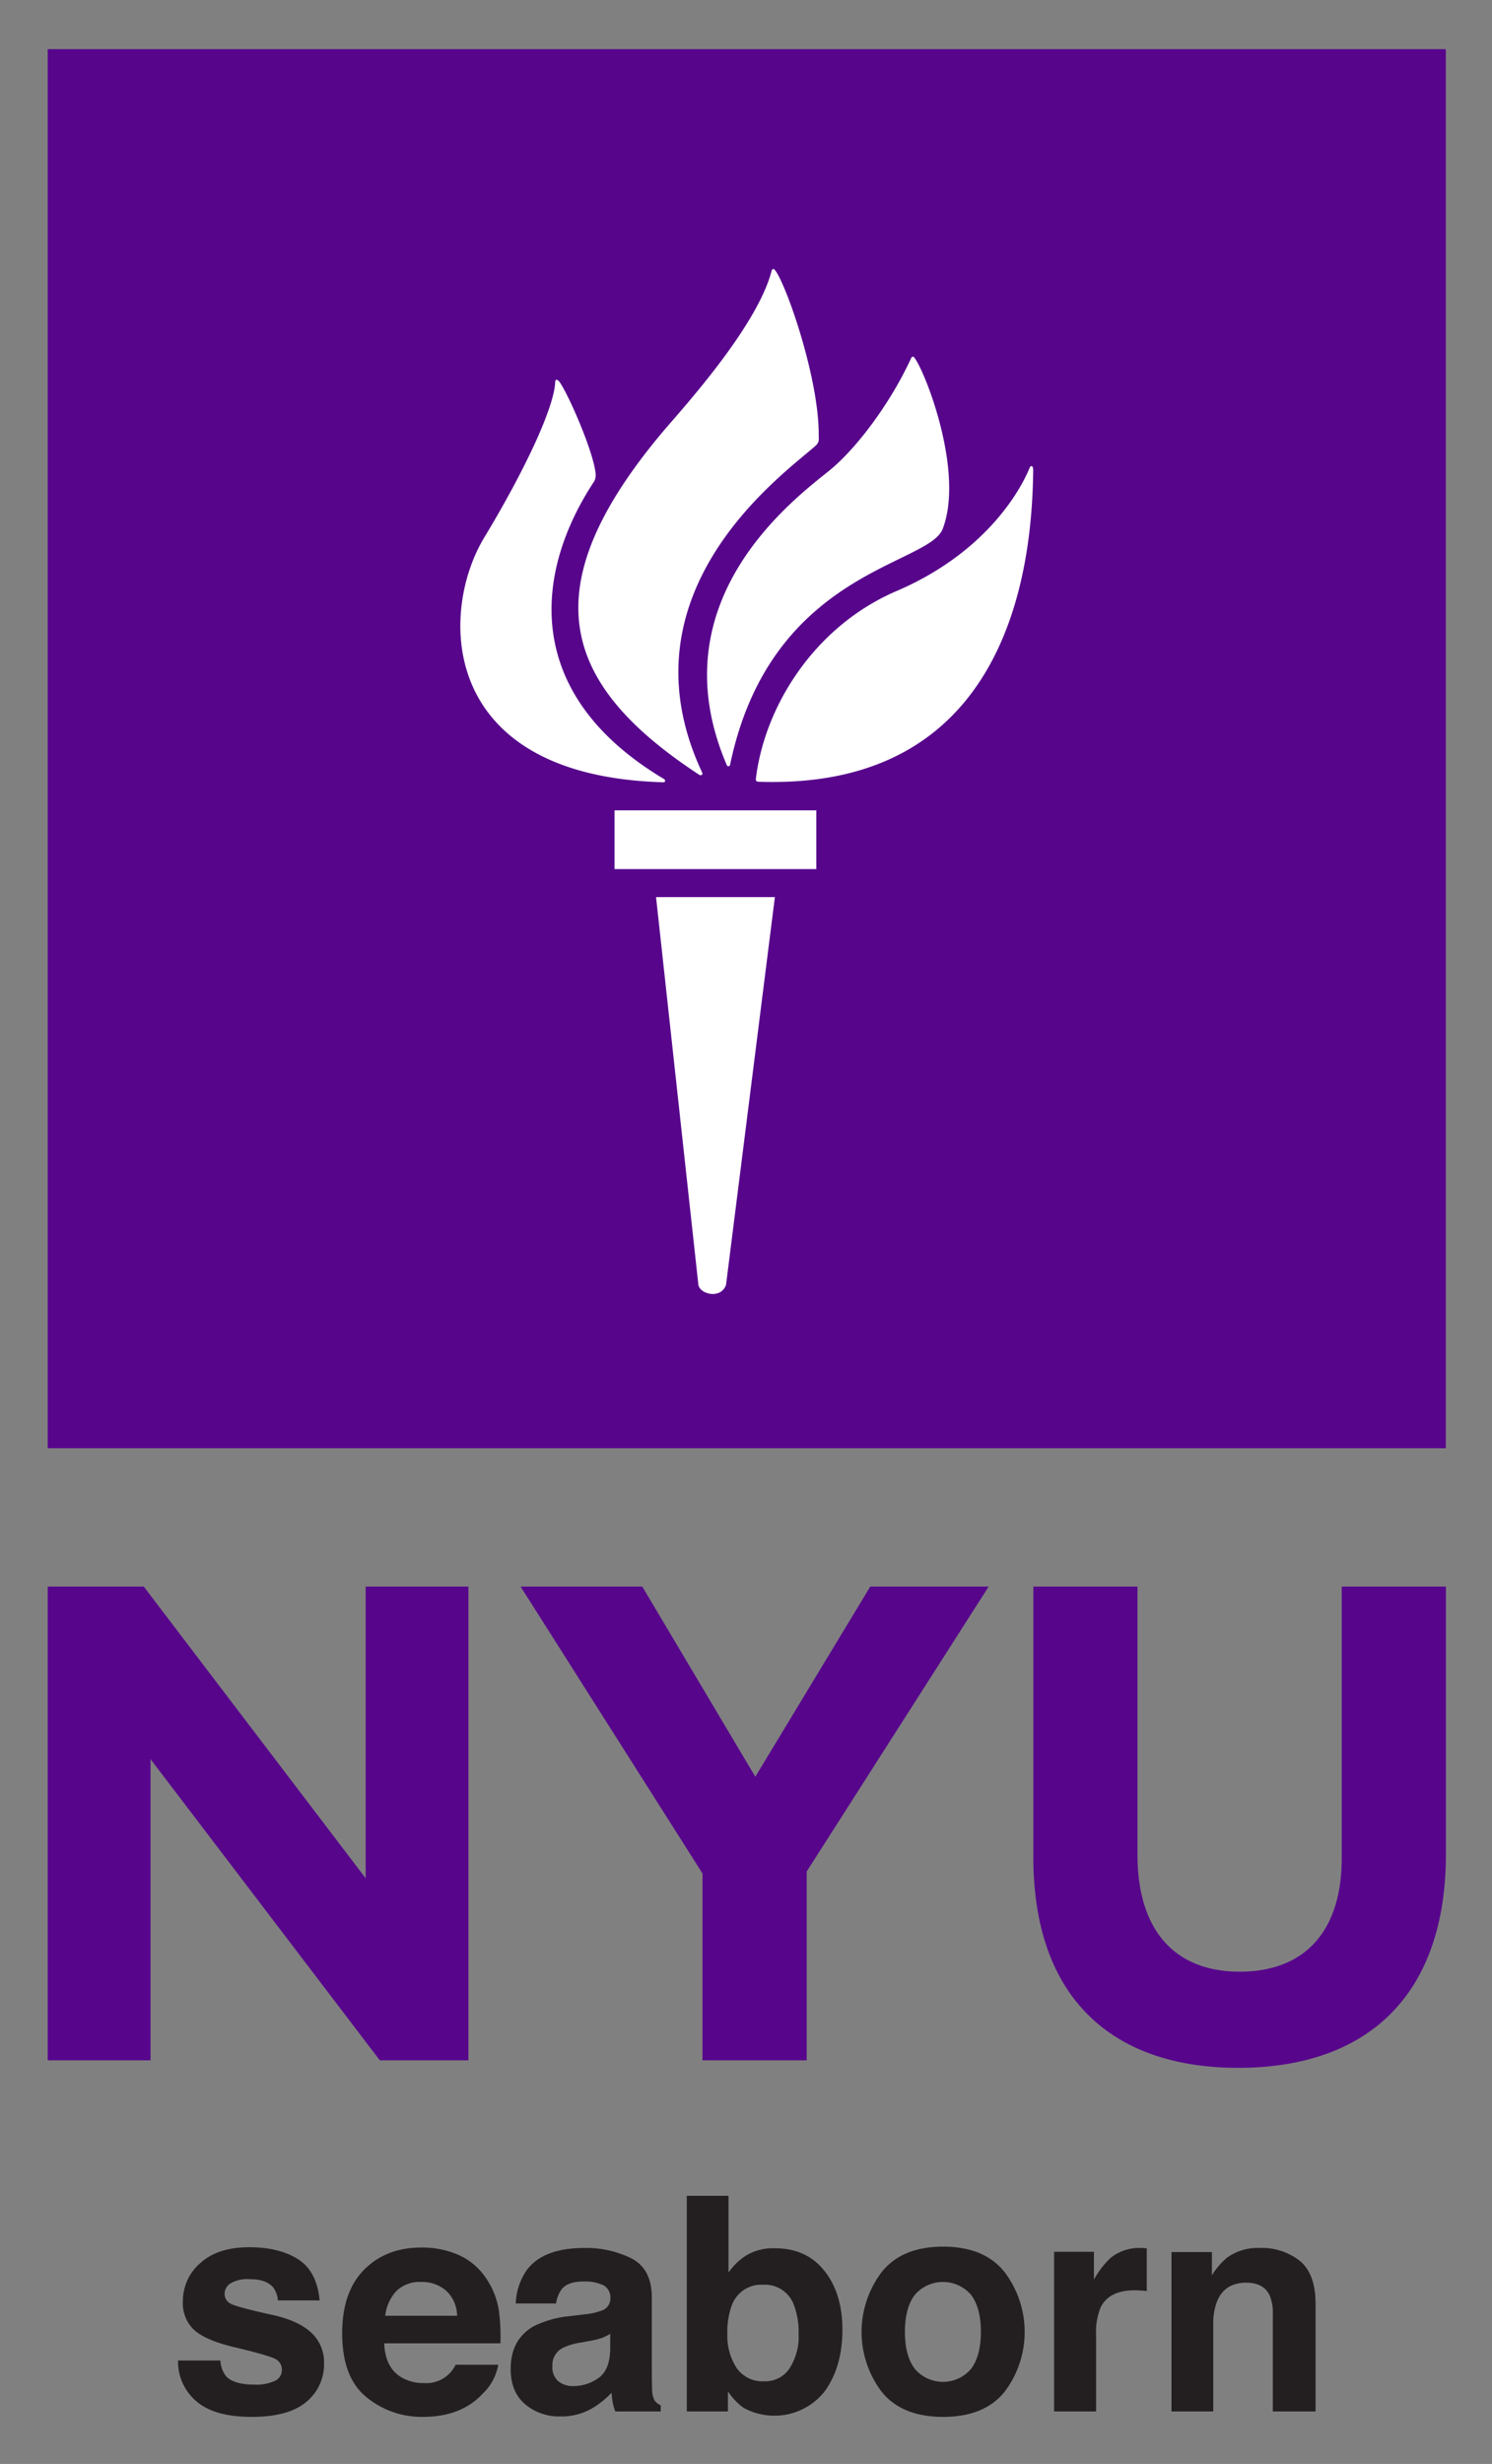 <svg xmlns="http://www.w3.org/2000/svg" role="img" viewBox="11.52 -2.98 345.96 570.96"><rect x="11.52" y="-2.98" width="345.96" height="570.96" fill="#808080" stroke="none"/><title>seaborn logo</title><path fill="#fff" d="M95.335 30.556h177.513v286.31H95.335z"/><path fill="#57068c" d="M346.771 332.614H22.585V8.411h324.186V332.614zm-173.315-37.876c.387 2.251 5.288 3.377 6.415 0l11.327-89.836h-27.556l9.815 89.836zm27.345-96.326v-13.614H154.013V198.412zm-13.474-20.245c59.3 2.134 63.522-51.924 63.768-72.164 0-1.166-.563-1.266-.879-.458-1.724 4.222-9.453 19.307-30.853 28.455-19.09 8.213-30.593 26.812-32.576 43.522a.53.53 0 00.539.645zm-6.519-3.917c9.392-45.029 46.026-46.125 49.297-54.668 5.125-13.303-4.233-36.944-6.625-39.759-.234-.281-.551-.104-.669.148-5.018 10.934-13.051 21.294-18.949 26.062-8.279 6.689-40.103 30.288-23.828 68.247a.395.395 0 00.775-.03zm-6.473 1.794c-19.876-42.432 19.852-69.836 26.35-75.781.914-.838.668-1.619.68-2.562 0-13.338-7.633-34.991-10.132-38.069-.363-.486-.668-.275-.808.193-3.413 13.21-21.495 32.81-25.118 37.131-30.688 36.446-23.653 58.649 8.361 79.61.399.246.914-.03.668-.522zm-8.888 1.472c-33.245-19.842-29.914-48.143-16.147-68.951a3.155 3.155 0 00.304-2.005c-.562-4.96-5.968-17.478-8.219-20.861-.598-.897-1.09-.826-1.126-.205-.175 5.664-6.649 19.852-16.499 36.164-10.483 17.444-10.519 55.161 41.547 56.632.48.036.621-.456.141-.773zM22.585 364.673H44.853l51.455 67.59v-67.59h23.827v109.782H99.592L46.425 404.66v69.795H22.585zm151.833 66.488l-42.18-66.488h28.213l26.208 44.067 26.653-44.067H240.764L198.574 430.693v43.762h-24.156zm76.713-3.764v-62.724h24.145v62.091c0 17.906 8.935 27.147 23.698 27.147 14.729 0 23.664-8.948 23.664-26.373v-62.865h24.156v61.938c0 33.255-18.668 49.579-48.147 49.579-29.492 0-47.516-16.464-47.516-48.793z"/><path fill="#231f20" d="M62.621 544.003a6.444 6.444 0 001.331 3.667q1.807 1.934 6.685 1.935a10.237 10.237 0 004.553-.849 2.718 2.718 0 001.688-2.546 2.747 2.747 0 00-1.36-2.479q-1.361-.848-10.121-2.919-6.307-1.562-8.886-3.903a8.463 8.463 0 01-2.58-6.653 11.53 11.53 0 014.031-8.81q4.031-3.683 11.345-3.683 6.94 0 11.311 2.767 4.371 2.767 5.018 9.556h-9.674a5.725 5.725 0 00-1.055-2.953q-1.6-1.969-5.447-1.969a7.842 7.842 0 00-4.51.984 2.832 2.832 0 00-1.345 2.308 2.524 2.524 0 001.43 2.41q1.429.782 10.101 2.682 5.781 1.358 8.667 4.107a9.328 9.328 0 012.852 6.959 11.235 11.235 0 01-4.099 8.979q-4.099 3.479-12.669 3.479-8.742 0-12.909-3.683a11.971 11.971 0 01-4.167-9.387zm55.273-24.438a15.048 15.048 0 016.394 5.474 18.187 18.187 0 012.948 7.649 47.232 47.232 0 01.319 7.344h-26.948q.225 5.566 3.869 7.807a9.82 9.82 0 005.334 1.393 7.514 7.514 0 007.363-4.243h9.877a12.079 12.079 0 01-3.586 6.687q-4.972 5.398-13.92 5.397a20.167 20.167 0 01-13.033-4.553q-5.647-4.551-5.646-14.813 0-9.614 5.097-14.744 5.097-5.13 13.231-5.131a21.058 21.058 0 018.702 1.734zm-14.473 8.357a10.053 10.053 0 00-2.578 5.728h16.667a8.071 8.071 0 00-2.577-5.847 8.477 8.477 0 00-5.738-1.995 7.672 7.672 0 00-5.775 2.114zm43.68 5.388a15.264 15.264 0 003.864-.849 2.911 2.911 0 002.086-2.75 3.251 3.251 0 00-1.6-3.14 10.113 10.113 0 00-4.697-.865q-3.475 0-4.92 1.697a6.994 6.994 0 00-1.376 3.395h-9.335a14.155 14.155 0 012.727-7.978q3.853-4.888 13.229-4.888a23.592 23.592 0 0110.841 2.41q4.738 2.41 4.738 9.097v16.973q0 1.767.068 4.277a5.375 5.375 0 00.577 2.58 3.462 3.462 0 001.426 1.12v1.426H154.206a10.775 10.775 0 01-.611-2.104q-.17-.984-.271-2.24a19.983 19.983 0 01-4.644 3.7 14.035 14.035 0 01-7.102 1.799 12.253 12.253 0 01-8.348-2.868q-3.296-2.868-3.295-8.13 0-6.823 5.3-9.879a23.685 23.685 0 018.549-2.376zm5.916 4.515a10.683 10.683 0 01-1.875.934 15.926 15.926 0 01-2.598.662l-2.202.407a14.478 14.478 0 00-4.447 1.324 4.418 4.418 0 00-2.286 4.107 4.292 4.292 0 001.396 3.581 5.305 5.305 0 003.395 1.103 10.105 10.105 0 005.842-1.833q2.672-1.833 2.774-6.687zM202.704 523.263q4.151 5.262 4.151 13.578 0 8.622-4.095 14.291a14.863 14.863 0 01-18.834 3.836 14.729 14.729 0 01-3.617-3.802v4.65h-9.539v-49.968h9.674V523.636a14.175 14.175 0 014.065-3.938 12.143 12.143 0 016.696-1.697q7.346 0 11.497 5.262zm-8.086 22.54a13.711 13.711 0 002.088-7.943 17.772 17.772 0 00-1.027-6.518 7.15 7.15 0 00-7.187-4.889 7.258 7.258 0 00-7.291 4.787 17.828 17.828 0 00-1.027 6.585 13.702 13.702 0 002.122 7.875 7.284 7.284 0 006.469 3.123 6.709 6.709 0 005.853-3.021zm49.815 5.487q-4.685 5.782-14.223 5.782-9.541 0-14.224-5.782a22.957 22.957 0 010-27.795q4.685-5.867 14.224-5.867 9.538 0 14.223 5.867a22.957 22.957 0 010 27.795zm-7.739-5.347q2.273-3.018 2.274-8.576 0-5.559-2.274-8.559a8.599 8.599 0 00-13.053 0q-2.291 3-2.291 8.559 0 5.559 2.291 8.576a8.57 8.57 0 0013.053 0zm39.902-27.993c.124.012.402.028.832.051v9.912q-.917-.101-1.63-.136-.712-.034-1.153-.034-5.839 0-7.842 3.803a14.781 14.781 0 00-1.12 6.585v17.686h-9.742v-37.001h9.233v6.45a20.43 20.43 0 013.903-5.058 10.626 10.626 0 017.061-2.274c.181 0.0.334.006.458.017zm36.338 2.987q3.633 3.004 3.634 9.963v24.916h-9.912v-22.506a10.335 10.335 0 00-.775-4.48q-1.417-2.852-5.392-2.852-4.887 0-6.706 4.175a14.443 14.443 0 00-.943 5.636v20.027H283.165v-36.933h9.368v5.397a16.379 16.379 0 013.516-4.107 12.177 12.177 0 017.538-2.24 14.183 14.183 0 019.347 3.004z"/></svg>